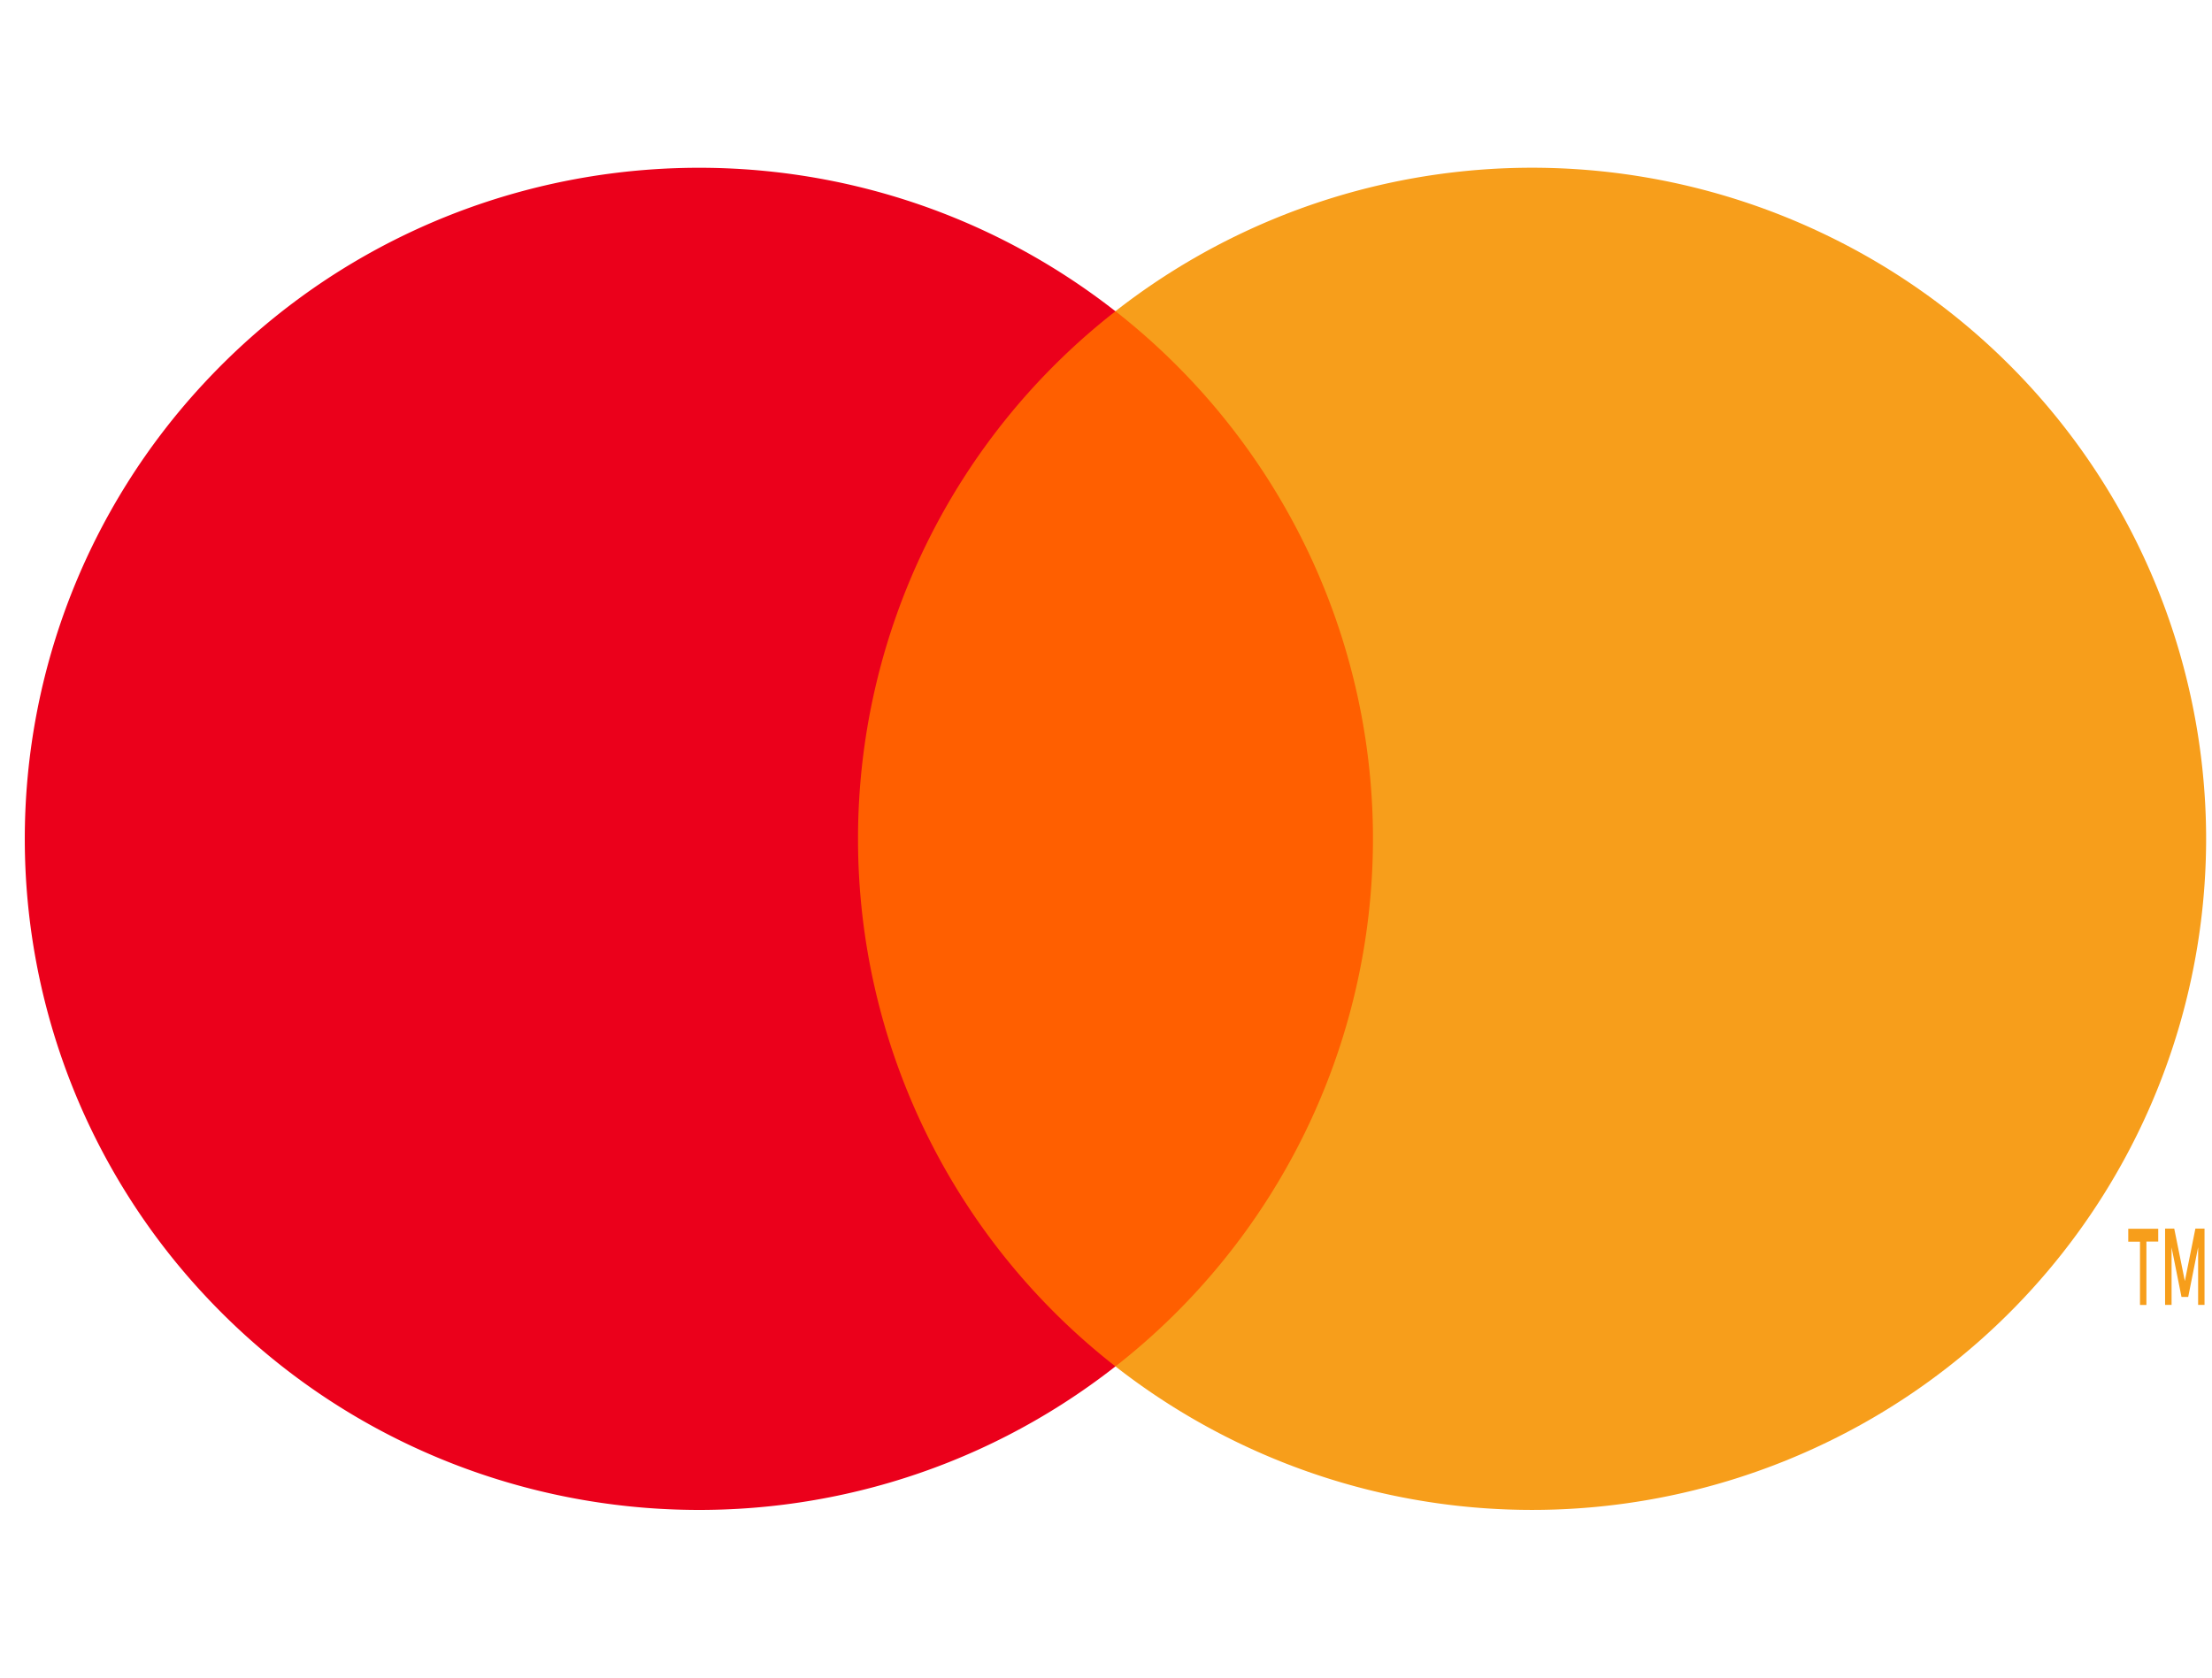 <svg width="29" height="22" viewBox="0 0 29 22" xmlns="http://www.w3.org/2000/svg">
    <g fill-rule="nonzero" fill="none">
        <path fill="#FF5F00" d="M10.758 4.082h7.733V17.92h-7.733z"/>
        <path d="M11.249 11a8.772 8.772 0 0 1 3.375-6.918C11.001 1.246 5.797 1.658 2.67 5.03a8.773 8.773 0 0 0 0 11.941c3.127 3.372 8.331 3.785 11.954.948a8.772 8.772 0 0 1-3.375-6.918z" fill="#EB001B"/>
        <path d="M28.923 11a8.797 8.797 0 0 1-4.975 7.916 8.868 8.868 0 0 1-9.324-.997A8.788 8.788 0 0 0 18 11.001c0-2.7-1.244-5.25-3.376-6.92a8.868 8.868 0 0 1 9.324-.996 8.797 8.797 0 0 1 4.975 7.916zM28.14 17.112v-.83h.155v-.168h-.393v.169h.154v.83h.085zm.762 0v-1h-.12l-.138.688-.139-.688h-.12v1h.085v-.754l.13.65h.088l.13-.652v.756h.084z" fill="#F79E1B"/>
    </g>
</svg>
